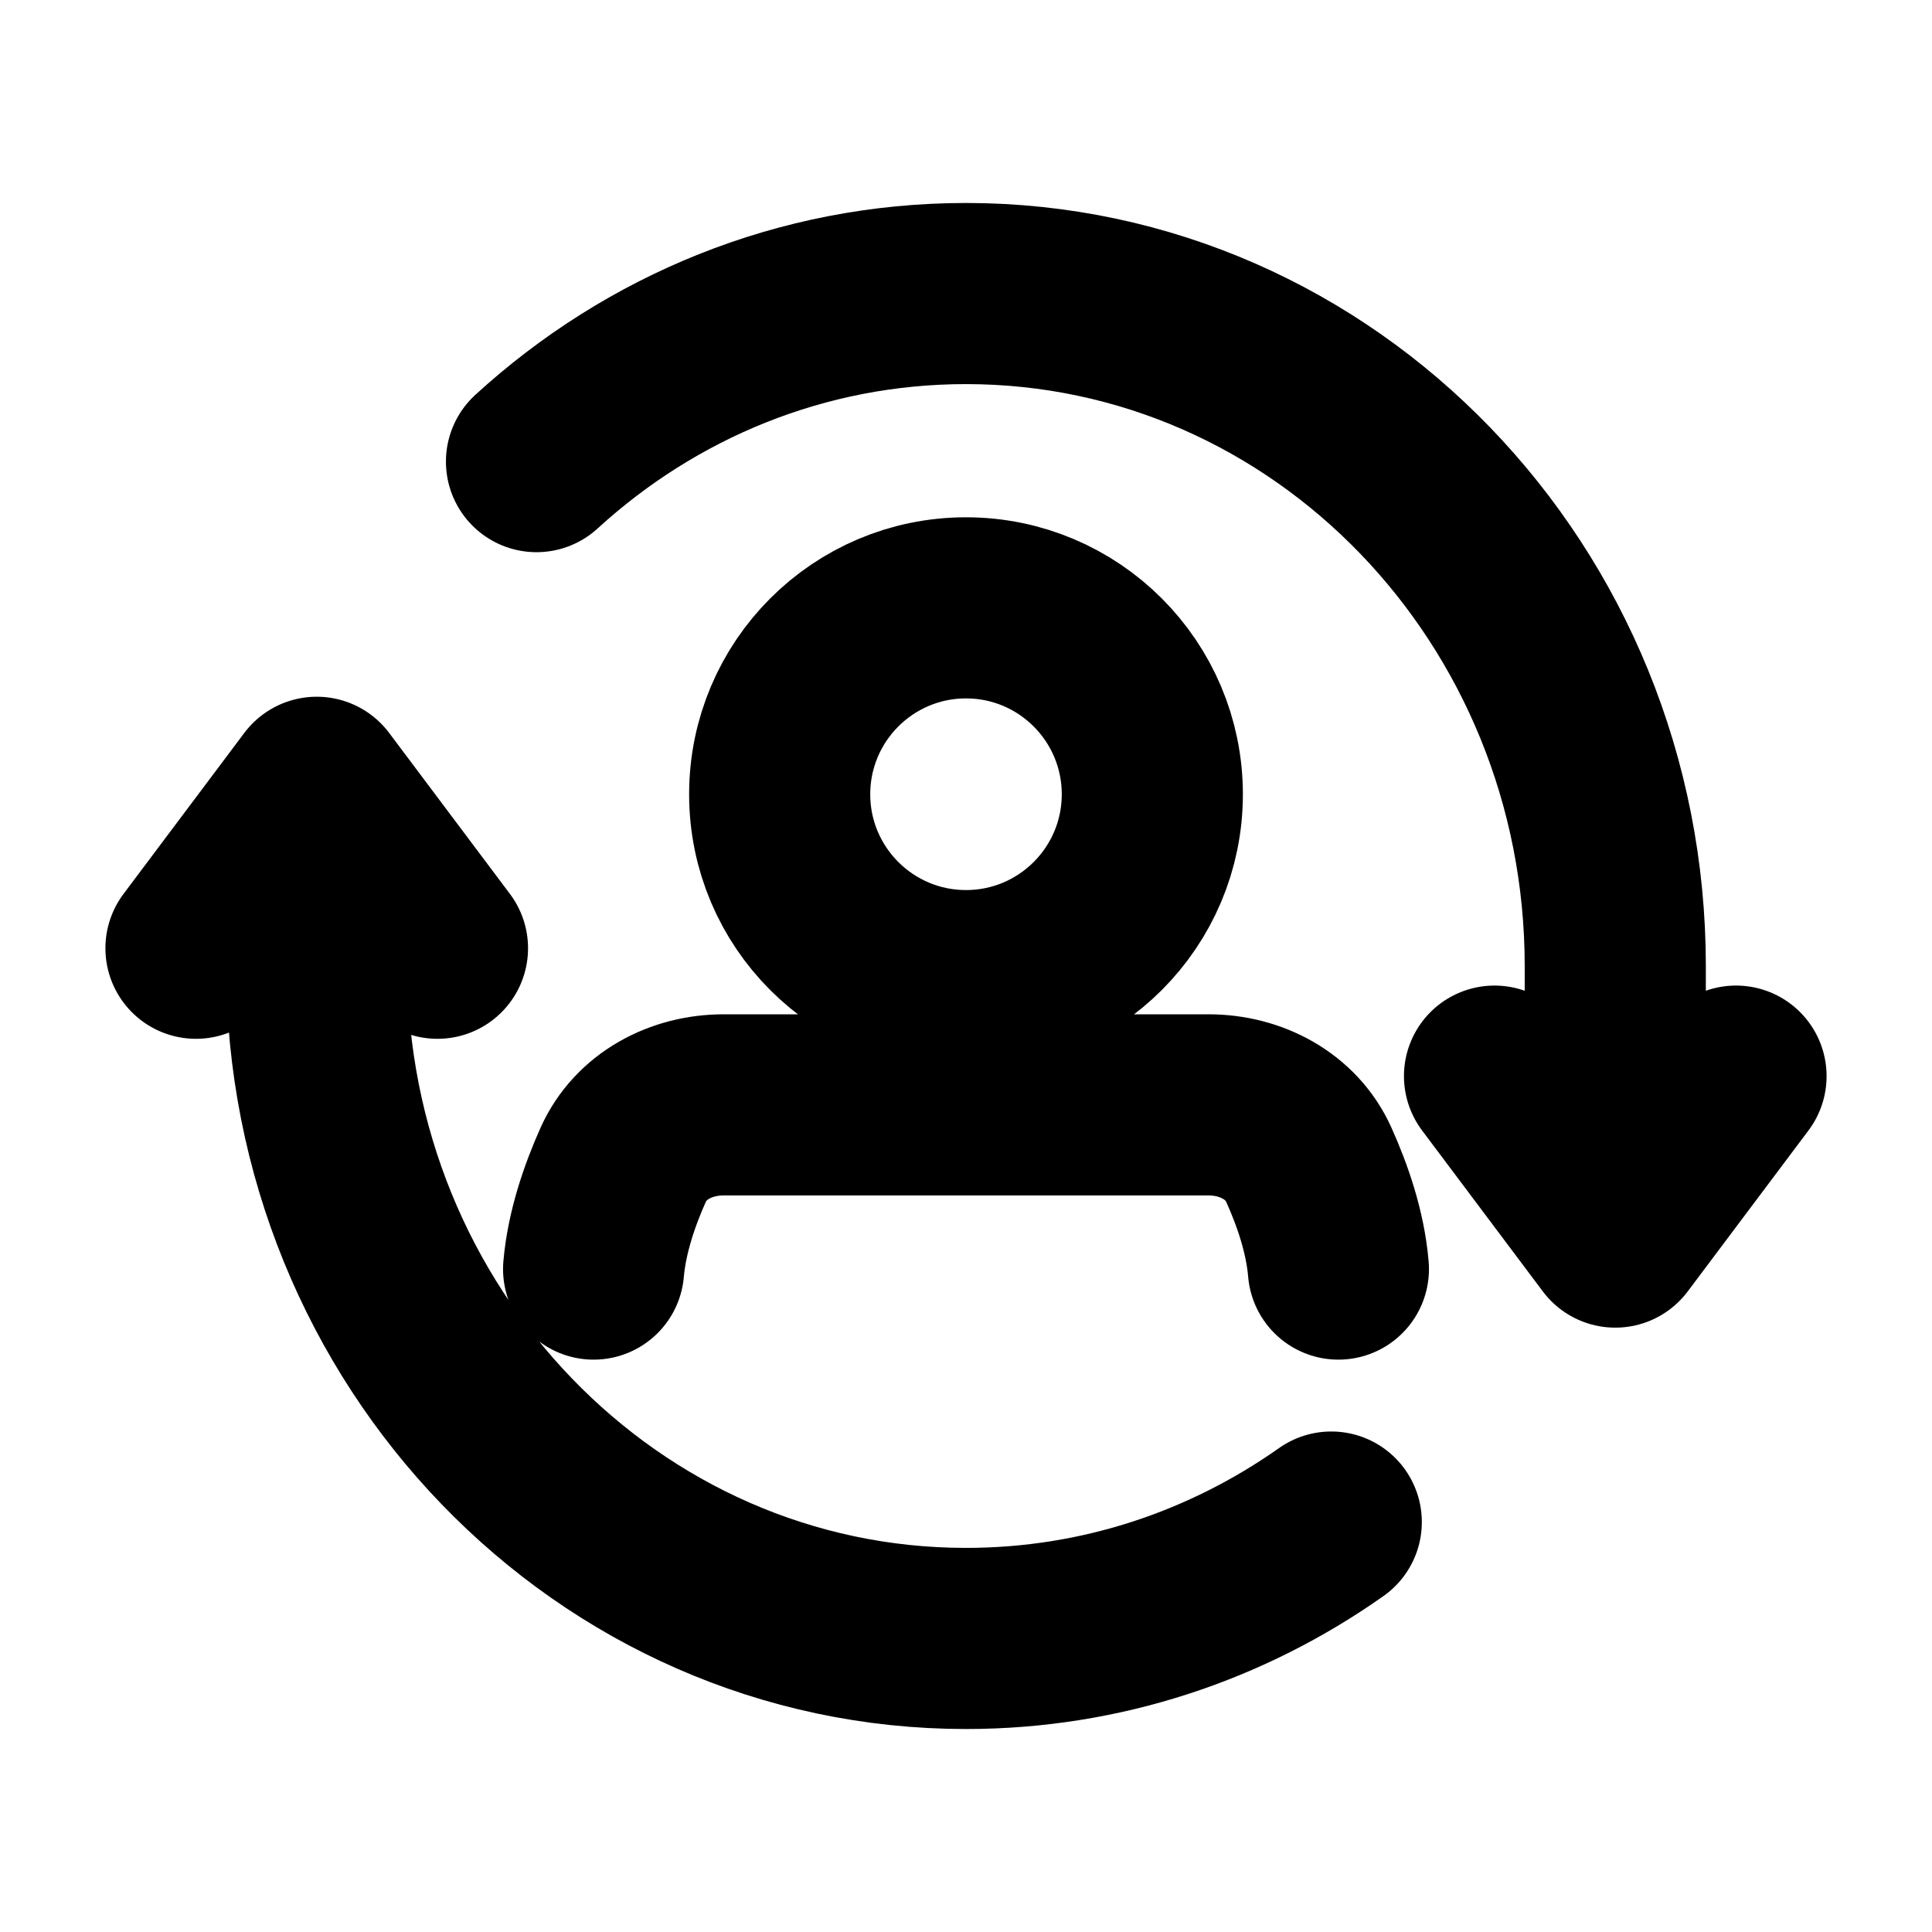 <svg width="16" height="16" viewBox="0 0 16 16" fill="none" xmlns="http://www.w3.org/2000/svg">
<g id="Generic=user-swapping, Size=16px, weight=regular">
<path id="Vector" d="M4.443 3.823C5.391 2.956 6.636 2.431 8 2.431C10.97 2.431 13.377 4.924 13.377 8V9.989M11.025 12.605C10.163 13.213 9.122 13.569 8 13.569C5.03 13.569 2.623 11.075 2.623 8V6.746M12.377 8.912L13.377 10.245L14.377 8.912M3.623 7.853L2.623 6.52L1.623 7.853M4.916 10.51C4.943 10.2 5.051 9.892 5.161 9.646C5.305 9.325 5.64 9.15 5.993 9.15H10.008C10.36 9.15 10.695 9.325 10.839 9.646C10.95 9.892 11.058 10.2 11.084 10.51M9.543 6.578C9.543 7.43 8.852 8.121 8 8.121C7.148 8.121 6.457 7.43 6.457 6.578C6.457 5.725 7.148 5.034 8 5.034C8.852 5.034 9.543 5.725 9.543 6.578Z" stroke="black" stroke-width="1.5" stroke-linecap="round" stroke-linejoin="round"/>
</g>
</svg>
